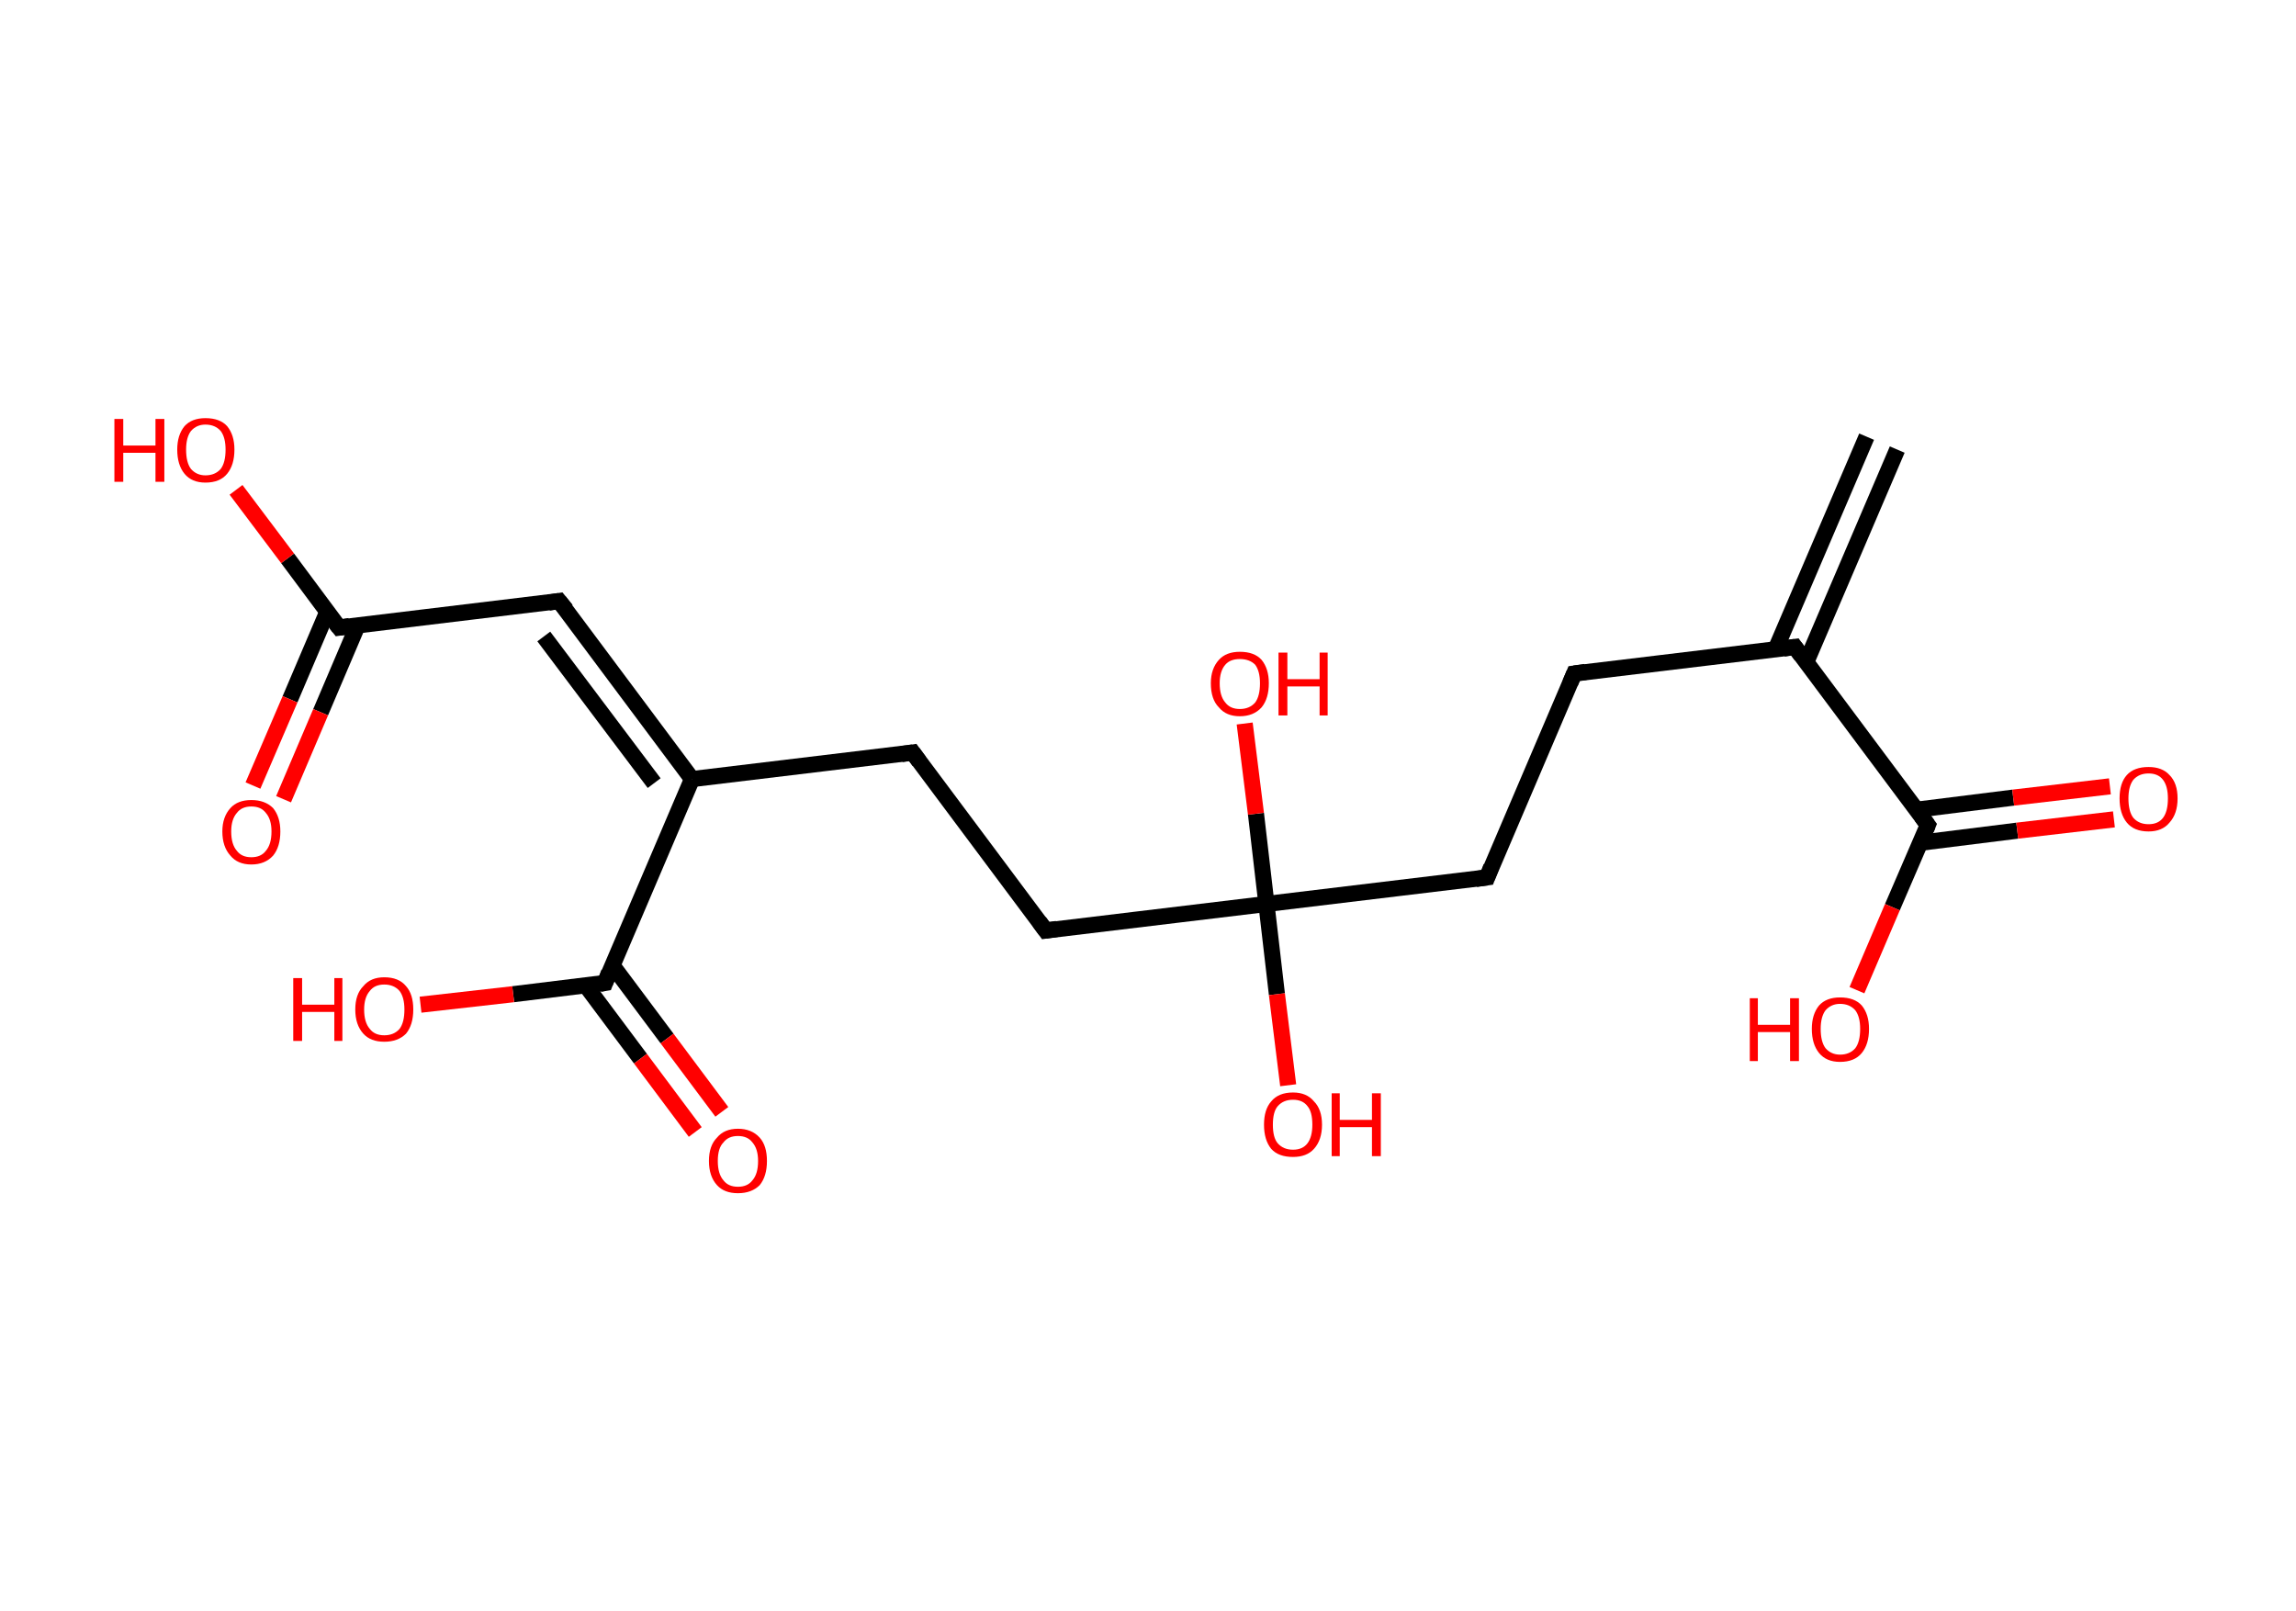 <?xml version='1.0' encoding='ASCII' standalone='yes'?>
<svg xmlns="http://www.w3.org/2000/svg" xmlns:rdkit="http://www.rdkit.org/xml" xmlns:xlink="http://www.w3.org/1999/xlink" version="1.1" baseProfile="full" xml:space="preserve" width="285px" height="200px" viewBox="0 0 285 200">
<!-- END OF HEADER -->
<rect style="opacity:1.0;fill:#FFFFFF;stroke:none" width="285.0" height="200.0" x="0.0" y="0.0"> </rect>
<path class="bond-0 atom-0 atom-1" d="M 235.5,55.8 L 224.2,82.2" style="fill:none;fill-rule:evenodd;stroke:#000000;stroke-width:2.0px;stroke-linecap:butt;stroke-linejoin:miter;stroke-opacity:1"/>
<path class="bond-0 atom-0 atom-1" d="M 231.7,54.2 L 220.4,80.6" style="fill:none;fill-rule:evenodd;stroke:#000000;stroke-width:2.0px;stroke-linecap:butt;stroke-linejoin:miter;stroke-opacity:1"/>
<path class="bond-1 atom-1 atom-2" d="M 222.8,80.3 L 195.4,83.6" style="fill:none;fill-rule:evenodd;stroke:#000000;stroke-width:2.0px;stroke-linecap:butt;stroke-linejoin:miter;stroke-opacity:1"/>
<path class="bond-2 atom-2 atom-3" d="M 195.4,83.6 L 184.6,108.9" style="fill:none;fill-rule:evenodd;stroke:#000000;stroke-width:2.0px;stroke-linecap:butt;stroke-linejoin:miter;stroke-opacity:1"/>
<path class="bond-3 atom-3 atom-4" d="M 184.6,108.9 L 157.2,112.2" style="fill:none;fill-rule:evenodd;stroke:#000000;stroke-width:2.0px;stroke-linecap:butt;stroke-linejoin:miter;stroke-opacity:1"/>
<path class="bond-4 atom-4 atom-5" d="M 157.2,112.2 L 158.5,123.4" style="fill:none;fill-rule:evenodd;stroke:#000000;stroke-width:2.0px;stroke-linecap:butt;stroke-linejoin:miter;stroke-opacity:1"/>
<path class="bond-4 atom-4 atom-5" d="M 158.5,123.4 L 159.9,134.7" style="fill:none;fill-rule:evenodd;stroke:#FF0000;stroke-width:2.0px;stroke-linecap:butt;stroke-linejoin:miter;stroke-opacity:1"/>
<path class="bond-5 atom-4 atom-6" d="M 157.2,112.2 L 155.9,101.0" style="fill:none;fill-rule:evenodd;stroke:#000000;stroke-width:2.0px;stroke-linecap:butt;stroke-linejoin:miter;stroke-opacity:1"/>
<path class="bond-5 atom-4 atom-6" d="M 155.9,101.0 L 154.5,89.8" style="fill:none;fill-rule:evenodd;stroke:#FF0000;stroke-width:2.0px;stroke-linecap:butt;stroke-linejoin:miter;stroke-opacity:1"/>
<path class="bond-6 atom-4 atom-7" d="M 157.2,112.2 L 129.8,115.5" style="fill:none;fill-rule:evenodd;stroke:#000000;stroke-width:2.0px;stroke-linecap:butt;stroke-linejoin:miter;stroke-opacity:1"/>
<path class="bond-7 atom-7 atom-8" d="M 129.8,115.5 L 113.3,93.4" style="fill:none;fill-rule:evenodd;stroke:#000000;stroke-width:2.0px;stroke-linecap:butt;stroke-linejoin:miter;stroke-opacity:1"/>
<path class="bond-8 atom-8 atom-9" d="M 113.3,93.4 L 85.9,96.7" style="fill:none;fill-rule:evenodd;stroke:#000000;stroke-width:2.0px;stroke-linecap:butt;stroke-linejoin:miter;stroke-opacity:1"/>
<path class="bond-9 atom-9 atom-10" d="M 85.9,96.7 L 69.4,74.6" style="fill:none;fill-rule:evenodd;stroke:#000000;stroke-width:2.0px;stroke-linecap:butt;stroke-linejoin:miter;stroke-opacity:1"/>
<path class="bond-9 atom-9 atom-10" d="M 81.2,97.2 L 67.5,79.0" style="fill:none;fill-rule:evenodd;stroke:#000000;stroke-width:2.0px;stroke-linecap:butt;stroke-linejoin:miter;stroke-opacity:1"/>
<path class="bond-10 atom-10 atom-11" d="M 69.4,74.6 L 42.1,77.9" style="fill:none;fill-rule:evenodd;stroke:#000000;stroke-width:2.0px;stroke-linecap:butt;stroke-linejoin:miter;stroke-opacity:1"/>
<path class="bond-11 atom-11 atom-12" d="M 40.6,76.0 L 36.0,86.8" style="fill:none;fill-rule:evenodd;stroke:#000000;stroke-width:2.0px;stroke-linecap:butt;stroke-linejoin:miter;stroke-opacity:1"/>
<path class="bond-11 atom-11 atom-12" d="M 36.0,86.8 L 31.4,97.5" style="fill:none;fill-rule:evenodd;stroke:#FF0000;stroke-width:2.0px;stroke-linecap:butt;stroke-linejoin:miter;stroke-opacity:1"/>
<path class="bond-11 atom-11 atom-12" d="M 44.4,77.6 L 39.8,88.4" style="fill:none;fill-rule:evenodd;stroke:#000000;stroke-width:2.0px;stroke-linecap:butt;stroke-linejoin:miter;stroke-opacity:1"/>
<path class="bond-11 atom-11 atom-12" d="M 39.8,88.4 L 35.2,99.2" style="fill:none;fill-rule:evenodd;stroke:#FF0000;stroke-width:2.0px;stroke-linecap:butt;stroke-linejoin:miter;stroke-opacity:1"/>
<path class="bond-12 atom-11 atom-13" d="M 42.1,77.9 L 35.7,69.3" style="fill:none;fill-rule:evenodd;stroke:#000000;stroke-width:2.0px;stroke-linecap:butt;stroke-linejoin:miter;stroke-opacity:1"/>
<path class="bond-12 atom-11 atom-13" d="M 35.7,69.3 L 29.3,60.8" style="fill:none;fill-rule:evenodd;stroke:#FF0000;stroke-width:2.0px;stroke-linecap:butt;stroke-linejoin:miter;stroke-opacity:1"/>
<path class="bond-13 atom-9 atom-14" d="M 85.9,96.7 L 75.1,122.0" style="fill:none;fill-rule:evenodd;stroke:#000000;stroke-width:2.0px;stroke-linecap:butt;stroke-linejoin:miter;stroke-opacity:1"/>
<path class="bond-14 atom-14 atom-15" d="M 72.7,122.3 L 79.5,131.4" style="fill:none;fill-rule:evenodd;stroke:#000000;stroke-width:2.0px;stroke-linecap:butt;stroke-linejoin:miter;stroke-opacity:1"/>
<path class="bond-14 atom-14 atom-15" d="M 79.5,131.4 L 86.3,140.5" style="fill:none;fill-rule:evenodd;stroke:#FF0000;stroke-width:2.0px;stroke-linecap:butt;stroke-linejoin:miter;stroke-opacity:1"/>
<path class="bond-14 atom-14 atom-15" d="M 76.0,119.8 L 82.8,128.9" style="fill:none;fill-rule:evenodd;stroke:#000000;stroke-width:2.0px;stroke-linecap:butt;stroke-linejoin:miter;stroke-opacity:1"/>
<path class="bond-14 atom-14 atom-15" d="M 82.8,128.9 L 89.6,138.0" style="fill:none;fill-rule:evenodd;stroke:#FF0000;stroke-width:2.0px;stroke-linecap:butt;stroke-linejoin:miter;stroke-opacity:1"/>
<path class="bond-15 atom-14 atom-16" d="M 75.1,122.0 L 63.7,123.4" style="fill:none;fill-rule:evenodd;stroke:#000000;stroke-width:2.0px;stroke-linecap:butt;stroke-linejoin:miter;stroke-opacity:1"/>
<path class="bond-15 atom-14 atom-16" d="M 63.7,123.4 L 52.2,124.7" style="fill:none;fill-rule:evenodd;stroke:#FF0000;stroke-width:2.0px;stroke-linecap:butt;stroke-linejoin:miter;stroke-opacity:1"/>
<path class="bond-16 atom-1 atom-17" d="M 222.8,80.3 L 239.3,102.4" style="fill:none;fill-rule:evenodd;stroke:#000000;stroke-width:2.0px;stroke-linecap:butt;stroke-linejoin:miter;stroke-opacity:1"/>
<path class="bond-17 atom-17 atom-18" d="M 238.4,104.6 L 250.4,103.1" style="fill:none;fill-rule:evenodd;stroke:#000000;stroke-width:2.0px;stroke-linecap:butt;stroke-linejoin:miter;stroke-opacity:1"/>
<path class="bond-17 atom-17 atom-18" d="M 250.4,103.1 L 262.4,101.7" style="fill:none;fill-rule:evenodd;stroke:#FF0000;stroke-width:2.0px;stroke-linecap:butt;stroke-linejoin:miter;stroke-opacity:1"/>
<path class="bond-17 atom-17 atom-18" d="M 237.9,100.5 L 249.9,99.0" style="fill:none;fill-rule:evenodd;stroke:#000000;stroke-width:2.0px;stroke-linecap:butt;stroke-linejoin:miter;stroke-opacity:1"/>
<path class="bond-17 atom-17 atom-18" d="M 249.9,99.0 L 261.9,97.6" style="fill:none;fill-rule:evenodd;stroke:#FF0000;stroke-width:2.0px;stroke-linecap:butt;stroke-linejoin:miter;stroke-opacity:1"/>
<path class="bond-18 atom-17 atom-19" d="M 239.3,102.4 L 234.9,112.6" style="fill:none;fill-rule:evenodd;stroke:#000000;stroke-width:2.0px;stroke-linecap:butt;stroke-linejoin:miter;stroke-opacity:1"/>
<path class="bond-18 atom-17 atom-19" d="M 234.9,112.6 L 230.5,122.9" style="fill:none;fill-rule:evenodd;stroke:#FF0000;stroke-width:2.0px;stroke-linecap:butt;stroke-linejoin:miter;stroke-opacity:1"/>
<path d="M 221.4,80.5 L 222.8,80.3 L 223.6,81.4" style="fill:none;stroke:#000000;stroke-width:2.0px;stroke-linecap:butt;stroke-linejoin:miter;stroke-opacity:1;"/>
<path d="M 196.8,83.4 L 195.4,83.6 L 194.9,84.8" style="fill:none;stroke:#000000;stroke-width:2.0px;stroke-linecap:butt;stroke-linejoin:miter;stroke-opacity:1;"/>
<path d="M 185.1,107.6 L 184.6,108.9 L 183.2,109.1" style="fill:none;stroke:#000000;stroke-width:2.0px;stroke-linecap:butt;stroke-linejoin:miter;stroke-opacity:1;"/>
<path d="M 131.2,115.3 L 129.8,115.5 L 129.0,114.4" style="fill:none;stroke:#000000;stroke-width:2.0px;stroke-linecap:butt;stroke-linejoin:miter;stroke-opacity:1;"/>
<path d="M 114.1,94.5 L 113.3,93.4 L 111.9,93.6" style="fill:none;stroke:#000000;stroke-width:2.0px;stroke-linecap:butt;stroke-linejoin:miter;stroke-opacity:1;"/>
<path d="M 70.3,75.7 L 69.4,74.6 L 68.1,74.8" style="fill:none;stroke:#000000;stroke-width:2.0px;stroke-linecap:butt;stroke-linejoin:miter;stroke-opacity:1;"/>
<path d="M 43.4,77.7 L 42.1,77.9 L 41.7,77.4" style="fill:none;stroke:#000000;stroke-width:2.0px;stroke-linecap:butt;stroke-linejoin:miter;stroke-opacity:1;"/>
<path d="M 75.6,120.7 L 75.1,122.0 L 74.5,122.1" style="fill:none;stroke:#000000;stroke-width:2.0px;stroke-linecap:butt;stroke-linejoin:miter;stroke-opacity:1;"/>
<path d="M 238.5,101.3 L 239.3,102.4 L 239.1,102.9" style="fill:none;stroke:#000000;stroke-width:2.0px;stroke-linecap:butt;stroke-linejoin:miter;stroke-opacity:1;"/>
<path class="atom-5" d="M 156.9 139.6 Q 156.9 137.7, 157.8 136.7 Q 158.7 135.6, 160.5 135.6 Q 162.2 135.6, 163.1 136.7 Q 164.1 137.7, 164.1 139.6 Q 164.1 141.5, 163.1 142.6 Q 162.2 143.6, 160.5 143.6 Q 158.7 143.6, 157.8 142.6 Q 156.9 141.5, 156.9 139.6 M 160.5 142.7 Q 161.7 142.7, 162.3 141.9 Q 162.9 141.1, 162.9 139.6 Q 162.9 138.0, 162.3 137.3 Q 161.7 136.5, 160.5 136.5 Q 159.3 136.5, 158.6 137.3 Q 158.0 138.0, 158.0 139.6 Q 158.0 141.2, 158.6 141.9 Q 159.3 142.7, 160.5 142.7 " fill="#FF0000"/>
<path class="atom-5" d="M 165.3 135.7 L 166.3 135.7 L 166.3 139.0 L 170.3 139.0 L 170.3 135.7 L 171.4 135.7 L 171.4 143.5 L 170.3 143.5 L 170.3 139.9 L 166.3 139.9 L 166.3 143.5 L 165.3 143.5 L 165.3 135.7 " fill="#FF0000"/>
<path class="atom-6" d="M 150.3 84.8 Q 150.3 83.0, 151.3 81.9 Q 152.2 80.9, 153.9 80.9 Q 155.7 80.9, 156.6 81.9 Q 157.5 83.0, 157.5 84.8 Q 157.5 86.7, 156.6 87.8 Q 155.6 88.9, 153.9 88.9 Q 152.2 88.9, 151.3 87.8 Q 150.3 86.8, 150.3 84.8 M 153.9 88.0 Q 155.1 88.0, 155.8 87.2 Q 156.4 86.4, 156.4 84.8 Q 156.4 83.3, 155.8 82.5 Q 155.1 81.8, 153.9 81.8 Q 152.7 81.8, 152.1 82.5 Q 151.4 83.3, 151.4 84.8 Q 151.4 86.4, 152.1 87.2 Q 152.7 88.0, 153.9 88.0 " fill="#FF0000"/>
<path class="atom-6" d="M 158.7 81.0 L 159.8 81.0 L 159.8 84.3 L 163.8 84.3 L 163.8 81.0 L 164.8 81.0 L 164.8 88.8 L 163.8 88.8 L 163.8 85.2 L 159.8 85.2 L 159.8 88.8 L 158.7 88.8 L 158.7 81.0 " fill="#FF0000"/>
<path class="atom-12" d="M 27.6 103.2 Q 27.6 101.4, 28.6 100.3 Q 29.5 99.3, 31.2 99.3 Q 32.9 99.3, 33.9 100.3 Q 34.8 101.4, 34.8 103.2 Q 34.8 105.1, 33.9 106.2 Q 32.9 107.3, 31.2 107.3 Q 29.5 107.3, 28.6 106.2 Q 27.6 105.1, 27.6 103.2 M 31.2 106.4 Q 32.4 106.4, 33.0 105.6 Q 33.7 104.8, 33.7 103.2 Q 33.7 101.7, 33.0 100.9 Q 32.4 100.1, 31.2 100.1 Q 30.0 100.1, 29.4 100.9 Q 28.7 101.7, 28.7 103.2 Q 28.7 104.8, 29.4 105.6 Q 30.0 106.4, 31.2 106.4 " fill="#FF0000"/>
<path class="atom-13" d="M 14.2 52.0 L 15.3 52.0 L 15.3 55.3 L 19.3 55.3 L 19.3 52.0 L 20.4 52.0 L 20.4 59.8 L 19.3 59.8 L 19.3 56.2 L 15.3 56.2 L 15.3 59.8 L 14.2 59.8 L 14.2 52.0 " fill="#FF0000"/>
<path class="atom-13" d="M 22.0 55.8 Q 22.0 54.0, 22.9 52.9 Q 23.8 51.9, 25.5 51.9 Q 27.3 51.9, 28.2 52.9 Q 29.1 54.0, 29.1 55.8 Q 29.1 57.7, 28.2 58.8 Q 27.3 59.9, 25.5 59.9 Q 23.8 59.9, 22.9 58.8 Q 22.0 57.7, 22.0 55.8 M 25.5 59.0 Q 26.7 59.0, 27.4 58.2 Q 28.0 57.4, 28.0 55.8 Q 28.0 54.3, 27.4 53.5 Q 26.7 52.7, 25.5 52.7 Q 24.4 52.7, 23.7 53.5 Q 23.1 54.3, 23.1 55.8 Q 23.1 57.4, 23.7 58.2 Q 24.4 59.0, 25.5 59.0 " fill="#FF0000"/>
<path class="atom-15" d="M 88.0 144.1 Q 88.0 142.2, 89.0 141.2 Q 89.9 140.1, 91.6 140.1 Q 93.3 140.1, 94.3 141.2 Q 95.2 142.2, 95.2 144.1 Q 95.2 146.0, 94.3 147.1 Q 93.3 148.1, 91.6 148.1 Q 89.9 148.1, 89.0 147.1 Q 88.0 146.0, 88.0 144.1 M 91.6 147.3 Q 92.8 147.3, 93.4 146.5 Q 94.1 145.7, 94.1 144.1 Q 94.1 142.6, 93.4 141.8 Q 92.8 141.0, 91.6 141.0 Q 90.4 141.0, 89.8 141.8 Q 89.1 142.5, 89.1 144.1 Q 89.1 145.7, 89.8 146.5 Q 90.4 147.3, 91.6 147.3 " fill="#FF0000"/>
<path class="atom-16" d="M 36.4 121.4 L 37.5 121.4 L 37.5 124.7 L 41.5 124.7 L 41.5 121.4 L 42.5 121.4 L 42.5 129.2 L 41.5 129.2 L 41.5 125.6 L 37.5 125.6 L 37.5 129.2 L 36.4 129.2 L 36.4 121.4 " fill="#FF0000"/>
<path class="atom-16" d="M 44.1 125.3 Q 44.1 123.4, 45.1 122.4 Q 46.0 121.3, 47.7 121.3 Q 49.5 121.3, 50.4 122.4 Q 51.3 123.4, 51.3 125.3 Q 51.3 127.2, 50.4 128.3 Q 49.4 129.3, 47.7 129.3 Q 46.0 129.3, 45.1 128.3 Q 44.1 127.2, 44.1 125.3 M 47.7 128.5 Q 48.9 128.5, 49.6 127.7 Q 50.2 126.9, 50.2 125.3 Q 50.2 123.8, 49.6 123.0 Q 48.9 122.2, 47.7 122.2 Q 46.5 122.2, 45.9 123.0 Q 45.2 123.8, 45.2 125.3 Q 45.2 126.9, 45.9 127.7 Q 46.5 128.5, 47.7 128.5 " fill="#FF0000"/>
<path class="atom-18" d="M 263.1 99.1 Q 263.1 97.2, 264.0 96.2 Q 264.9 95.2, 266.7 95.2 Q 268.4 95.2, 269.3 96.2 Q 270.3 97.2, 270.3 99.1 Q 270.3 101.0, 269.3 102.1 Q 268.4 103.2, 266.7 103.2 Q 264.9 103.2, 264.0 102.1 Q 263.1 101.0, 263.1 99.1 M 266.7 102.3 Q 267.9 102.3, 268.5 101.5 Q 269.1 100.7, 269.1 99.1 Q 269.1 97.6, 268.5 96.8 Q 267.9 96.0, 266.7 96.0 Q 265.5 96.0, 264.8 96.8 Q 264.2 97.6, 264.2 99.1 Q 264.2 100.7, 264.8 101.5 Q 265.5 102.3, 266.7 102.3 " fill="#FF0000"/>
<path class="atom-19" d="M 217.2 123.9 L 218.2 123.9 L 218.2 127.2 L 222.2 127.2 L 222.2 123.9 L 223.3 123.9 L 223.3 131.7 L 222.2 131.7 L 222.2 128.1 L 218.2 128.1 L 218.2 131.7 L 217.2 131.7 L 217.2 123.9 " fill="#FF0000"/>
<path class="atom-19" d="M 224.9 127.7 Q 224.9 125.9, 225.8 124.8 Q 226.7 123.8, 228.4 123.8 Q 230.2 123.8, 231.1 124.8 Q 232.0 125.9, 232.0 127.7 Q 232.0 129.6, 231.1 130.7 Q 230.2 131.8, 228.4 131.8 Q 226.7 131.8, 225.8 130.7 Q 224.9 129.6, 224.9 127.7 M 228.4 130.9 Q 229.6 130.9, 230.3 130.1 Q 230.9 129.3, 230.9 127.7 Q 230.9 126.2, 230.3 125.4 Q 229.6 124.6, 228.4 124.6 Q 227.3 124.6, 226.6 125.4 Q 226.0 126.2, 226.0 127.7 Q 226.0 129.3, 226.6 130.1 Q 227.3 130.9, 228.4 130.9 " fill="#FF0000"/>
</svg>
